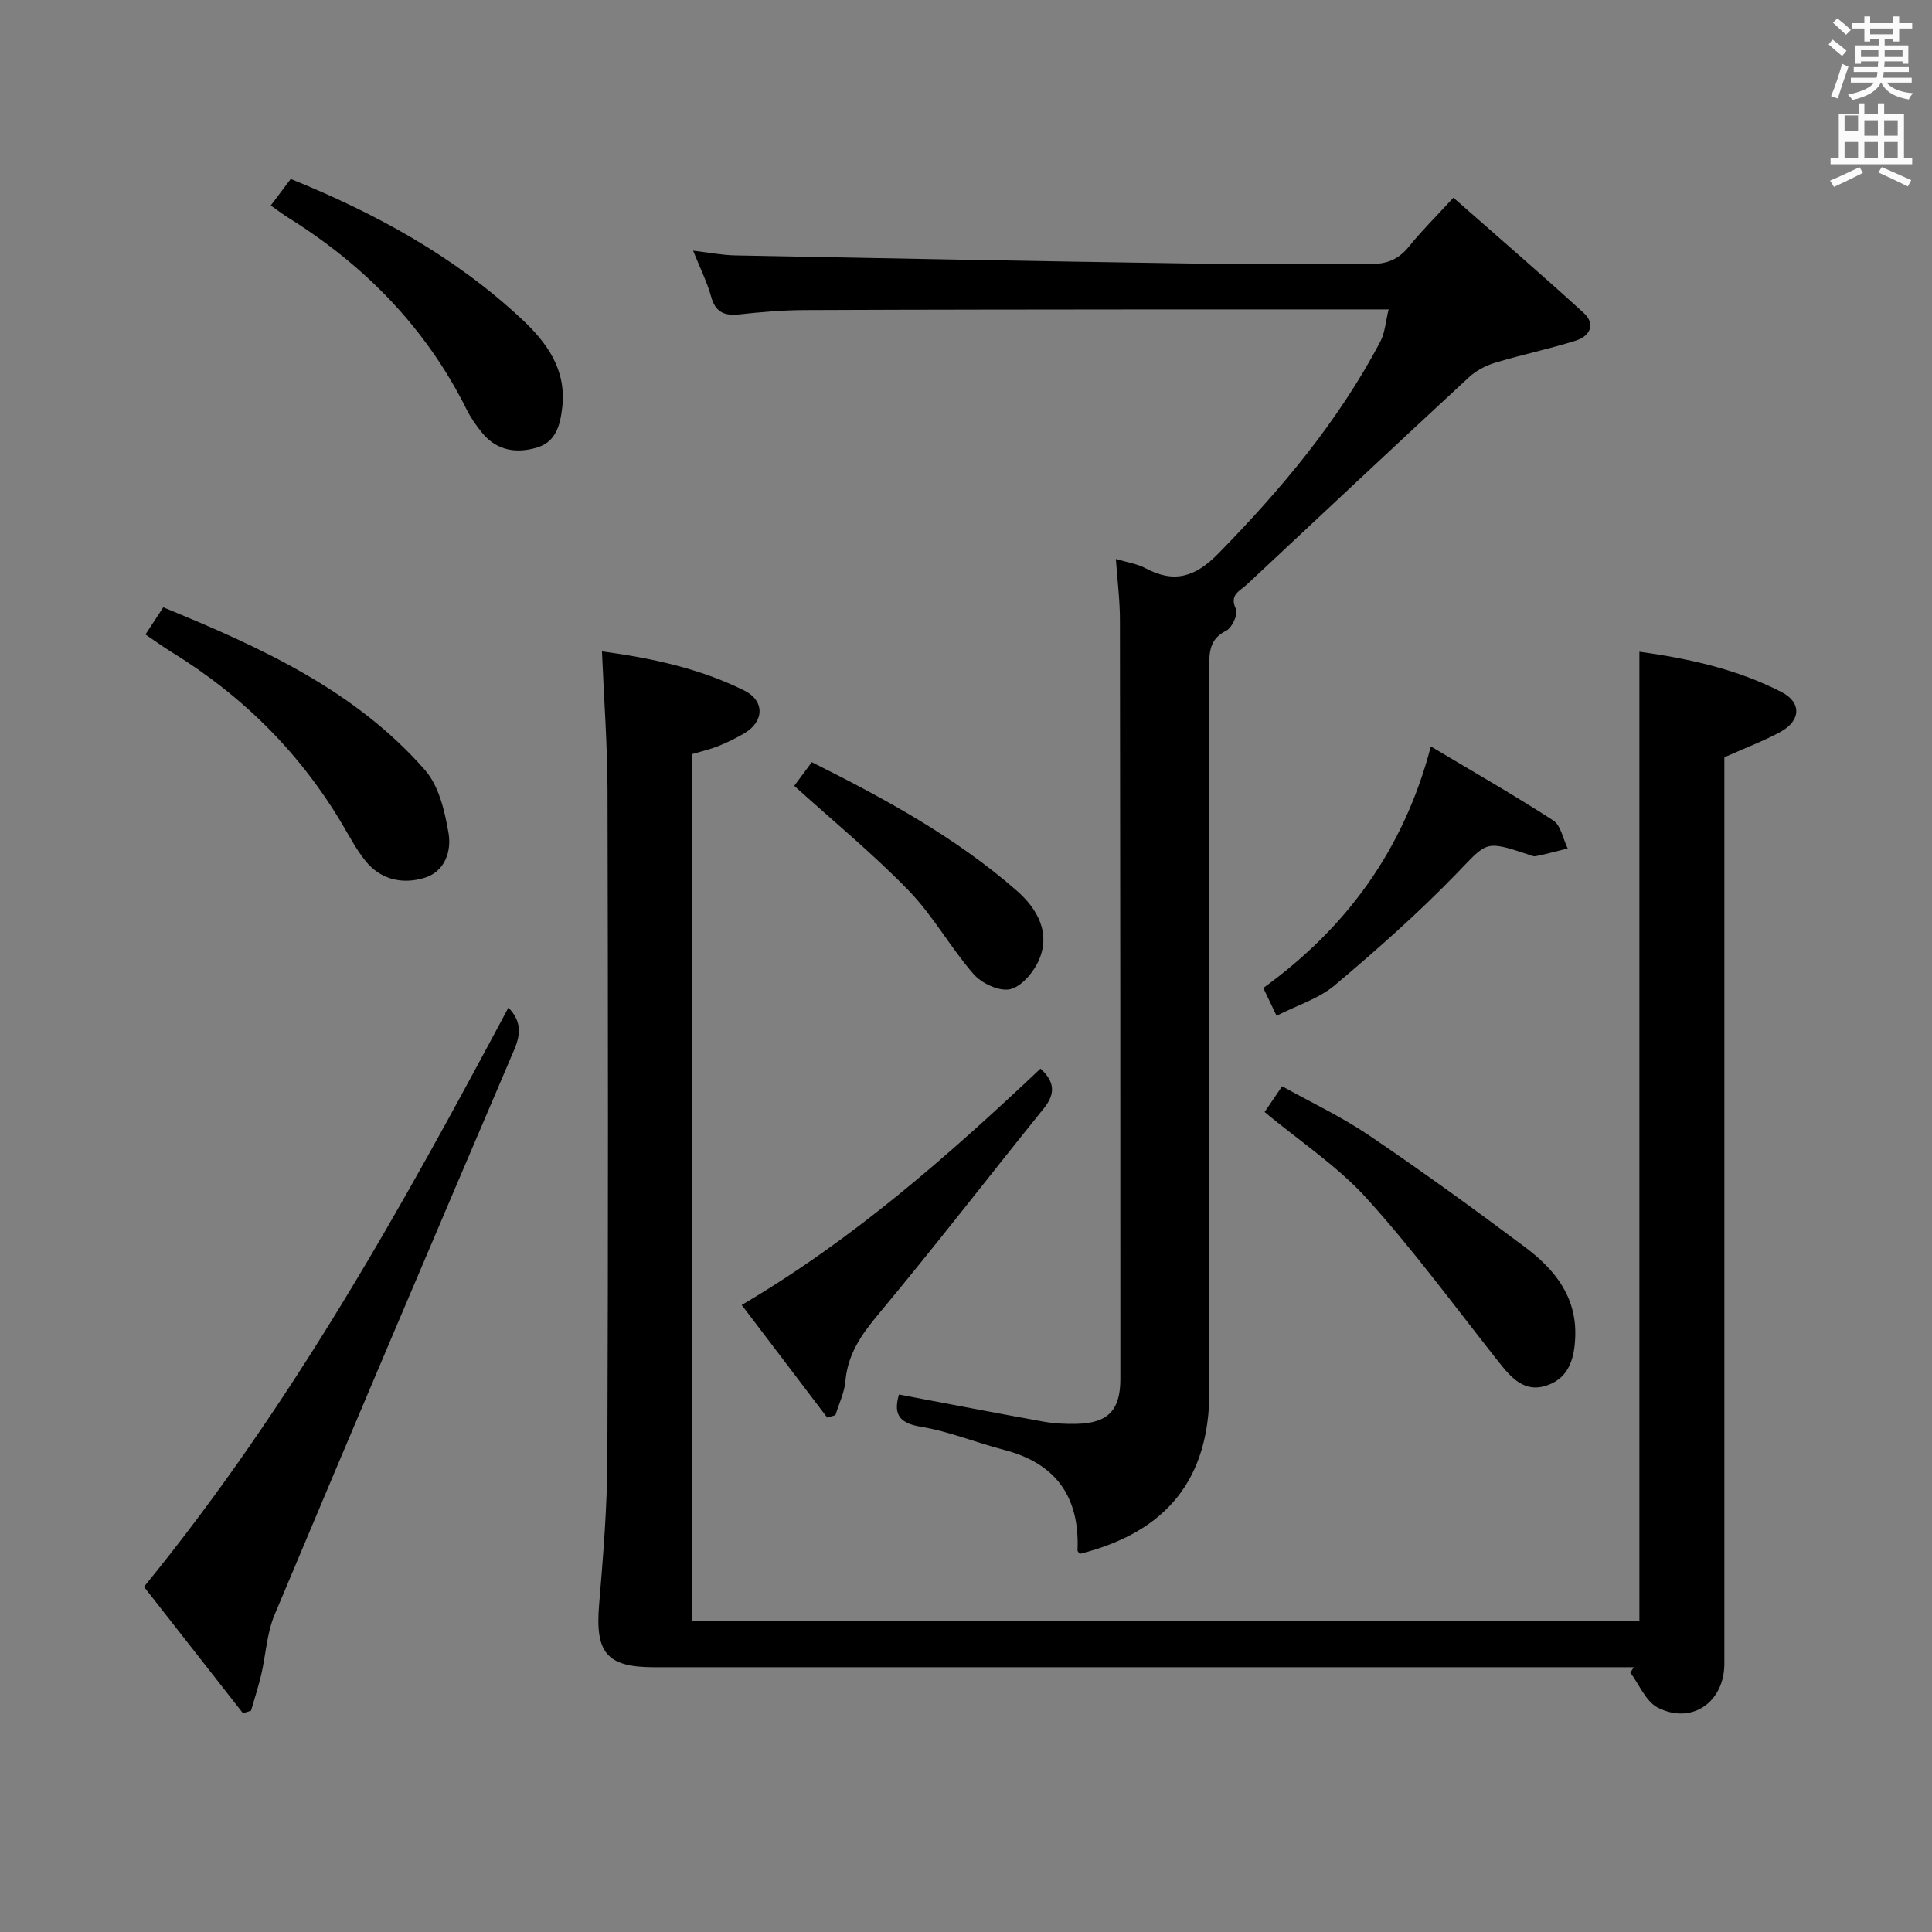 <svg enable-background="new 0 0 400 400" viewBox="0 0 400 400" xmlns="http://www.w3.org/2000/svg"><rect x="0" y="0" width="400" height="400" fill="#808080" stroke="none"/><path d="m378.6 9.2.8-1c.9.7 1.9 1.4 2.9 2.3l-.9 1.1c-1.1-.9-2-1.7-2.8-2.4zm.5 10.7c.9-2.1 1.6-4.3 2.3-6.7.4.2.8.4 1.3.6-.7 2.1-1.5 4.3-2.2 6.6zm.4-15.2.9-.9c1 .8 2 1.6 2.8 2.4l-1 1c-1-.9-1.9-1.8-2.7-2.5zm12.5-1.3h1.2v1.4h2.7v1.1h-2.7v2.7h-1.2v-.5h-1.8v1.3h4.9v3.8h-1.2v-.5h-3.7c0 .4-.1.9-.1 1.2h5.1v1h-5.2c0 .5-.1.9-.2 1.2h6v1h-5.2c1.1 1.3 2.9 2 5.5 2.2-.4.4-.7.8-.9 1.3-2.9-.5-4.8-1.6-5.7-3.5h-.1c-.8 1.7-2.7 2.9-5.9 3.6-.2-.4-.6-.8-.9-1.1 2.8-.6 4.6-1.4 5.4-2.5h-4.8v-1h5.3c.1-.3.2-.7.2-1.2h-4.9v-1h5c0-.4 0-.8.1-1.2h-3.6v.5h-1.2v-3.8h4.9v-1.3h-1.8v.5h-1.2v-2.7h-2.6v-1.1h2.6v-1.4h1.2v1.4h4.7v-1.4zm-6.7 8.4h3.6c0-.4 0-.9 0-1.4h-3.6zm1.9-4.7h4.7v-1.2h-4.7zm6.7 3.3h-3.7v1.4h3.7z" fill="#fafbfa"/><path d="m384.7 21.4h1.3v2.2h2.8v-2.2h1.3v2.2h4.1v9.1h1.7v1.3h-16.9v-1.3h1.7v-9.1h4.1v-2.2zm.3 13.2.7 1.2c-1.8.9-3.8 1.9-6 2.9-.2-.4-.5-.8-.8-1.3 2.4-1 4.4-2 6.1-2.8zm-3.1-7.5h2.8v-3.2h-2.8v4.2zm0 5.6h2.8v-3.3h-2.8zm4.1-4.6h2.8v-3.2h-2.8zm0 4.6h2.8v-3.3h-2.8zm3.6 1.9c2.1.9 4.1 1.8 6.1 2.7l-.7 1.3c-2.2-1.1-4.2-2-6.1-2.9zm3.3-9.7h-2.8v3.2h2.8zm-2.8 7.8h2.8v-3.3h-2.8z" fill="#fafbfa"/><g fill="#010000"><path d="m124.63 134.86c10.21 1.38 20.21 3.51 29.47 8.11 4.28 2.13 4.13 6.43.01 8.85-1.72 1.01-3.53 1.9-5.37 2.64-1.68.68-3.48 1.08-5.45 1.67v179.44h196.13c0-66.83 0-133.53 0-200.64 10.21 1.41 20.19 3.61 29.39 8.33 4.27 2.19 4.05 5.99-.25 8.31-3.48 1.87-7.2 3.28-11.55 5.22v5.17 182.48c0 7.95-6.71 12.68-13.76 9.12-2.49-1.26-3.84-4.77-5.71-7.26.24-.37.48-.75.72-1.12-1.96 0-3.93 0-5.89 0-65.66 0-131.32 0-196.98 0-9.73 0-12.17-2.99-11.36-12.82.84-10.1 1.68-20.24 1.72-30.37.18-46.16.14-92.32.03-138.48-.03-9.31-.73-18.61-1.15-28.65z"/><path d="m231.03 115.73c2.38.71 4.41.99 6.1 1.9 5.96 3.19 10.33 1.86 15.12-3.03 13-13.28 24.83-27.36 33.53-43.87.97-1.84 1.09-4.12 1.72-6.67-16.17 0-31.32-.01-46.47 0-24.83.03-49.66.03-74.49.14-4.48.02-8.97.4-13.43.89-3.1.34-4.98-.4-5.88-3.67-.83-3-2.25-5.83-3.73-9.52 3.34.39 6.03.93 8.72.98 31.29.61 62.57 1.2 93.86 1.67 12.5.18 25-.09 37.49.11 3.49.06 5.97-.91 8.15-3.63 2.59-3.22 5.56-6.15 9.19-10.1 9.15 8.06 18.18 15.83 26.97 23.85 2.56 2.34 1.29 4.82-1.62 5.74-5.51 1.74-11.2 2.91-16.74 4.59-1.94.59-3.94 1.64-5.41 3.01-15.38 14.24-30.65 28.59-45.96 42.9-1.47 1.38-3.7 2.09-2.25 5.11.48.99-.82 3.85-2 4.43-3.65 1.8-3.54 4.71-3.54 7.96.04 49.83.03 99.65.03 149.48 0 18.16-8.75 29.16-26.83 33.71-.16-.24-.48-.49-.47-.73.46-11.01-4.41-18.02-15.25-20.81-5.78-1.49-11.4-3.83-17.25-4.79-5.03-.82-5.46-3.18-4.47-6.66 10.06 1.9 19.97 3.82 29.9 5.61 2.28.41 4.64.52 6.96.46 6.41-.16 8.98-2.8 8.98-9.3 0-52.32-.01-104.65-.09-156.97.01-4.11-.52-8.21-.84-12.79z"/><path d="m29.81 328.53c30.44-37.3 53.29-78.36 75.45-119.91 2.69 2.76 2.6 5.44 1.2 8.72-16.64 38.95-33.22 77.92-49.61 116.97-1.63 3.88-1.81 8.35-2.79 12.52-.58 2.48-1.39 4.9-2.09 7.35-.56.17-1.11.35-1.67.52-6.79-8.68-13.59-17.36-20.49-26.17z"/><path d="m33.8 125.74c20.14 8.27 39.66 17.11 54.18 33.68 2.89 3.29 4.1 8.5 4.88 13.04.65 3.76-.73 8.03-5.04 9.31-4.54 1.35-9.02.38-12.18-3.56-1.75-2.19-3.11-4.7-4.53-7.13-8.83-15.09-20.85-27.03-35.72-36.16-1.69-1.04-3.3-2.22-5.27-3.56 1.21-1.86 2.36-3.61 3.68-5.62z"/><path d="m171.27 293.5c-5.78-7.61-11.56-15.22-17.71-23.32 23.01-13.52 42.66-30.81 61.86-48.93 2.96 2.71 3.14 5.18.71 8.2-11.47 14.23-22.64 28.7-34.34 42.73-3.51 4.21-6.28 8.23-6.76 13.79-.21 2.38-1.35 4.68-2.06 7.02-.57.18-1.14.35-1.7.51z"/><path d="m261.82 230.23c1.04-1.53 2.15-3.15 3.63-5.33 6.01 3.35 12.29 6.3 17.96 10.14 11 7.45 21.77 15.25 32.4 23.22 6.01 4.5 10.59 10.16 10.33 18.35-.14 4.38-1.15 8.53-5.7 10.17-4.83 1.75-7.62-1.59-10.31-5-8.95-11.32-17.51-23.01-27.18-33.68-6.05-6.68-13.84-11.81-21.13-17.87z"/><path d="m56.06 42.54c1.39-1.84 2.68-3.56 4.14-5.49 17.56 7.12 33.91 16.03 47.79 28.99 5.22 4.87 9.3 10.43 8.42 18.28-.42 3.69-1.31 7.14-5.17 8.32-4.19 1.28-8.3.73-11.33-2.92-1.27-1.52-2.43-3.19-3.31-4.96-8.39-16.85-21-29.73-36.84-39.64-1.26-.78-2.42-1.68-3.7-2.58z"/><path d="m296.24 154.54c8.9 5.32 17.26 10.09 25.33 15.32 1.59 1.03 2.03 3.82 3 5.8-2.19.55-4.37 1.16-6.58 1.6-.59.12-1.29-.25-1.92-.46-8.69-2.88-8.22-2.43-14.48 4.04-7.93 8.19-16.52 15.8-25.25 23.15-3.29 2.77-7.76 4.13-12.04 6.31-1.11-2.33-1.88-3.92-2.75-5.75 17.25-12.49 29.09-28.63 34.69-50.01z"/><path d="m164.44 162.7c.79-1.06 2.06-2.78 3.63-4.9 15.11 7.55 29.8 15.54 42.47 26.64 4.17 3.65 7.19 8.78 4.4 14.68-1.13 2.4-3.6 5.25-5.89 5.7-2.25.44-5.81-1.23-7.48-3.14-4.79-5.49-8.38-12.09-13.44-17.3-7.36-7.59-15.59-14.35-23.69-21.68z"/></g></svg>
